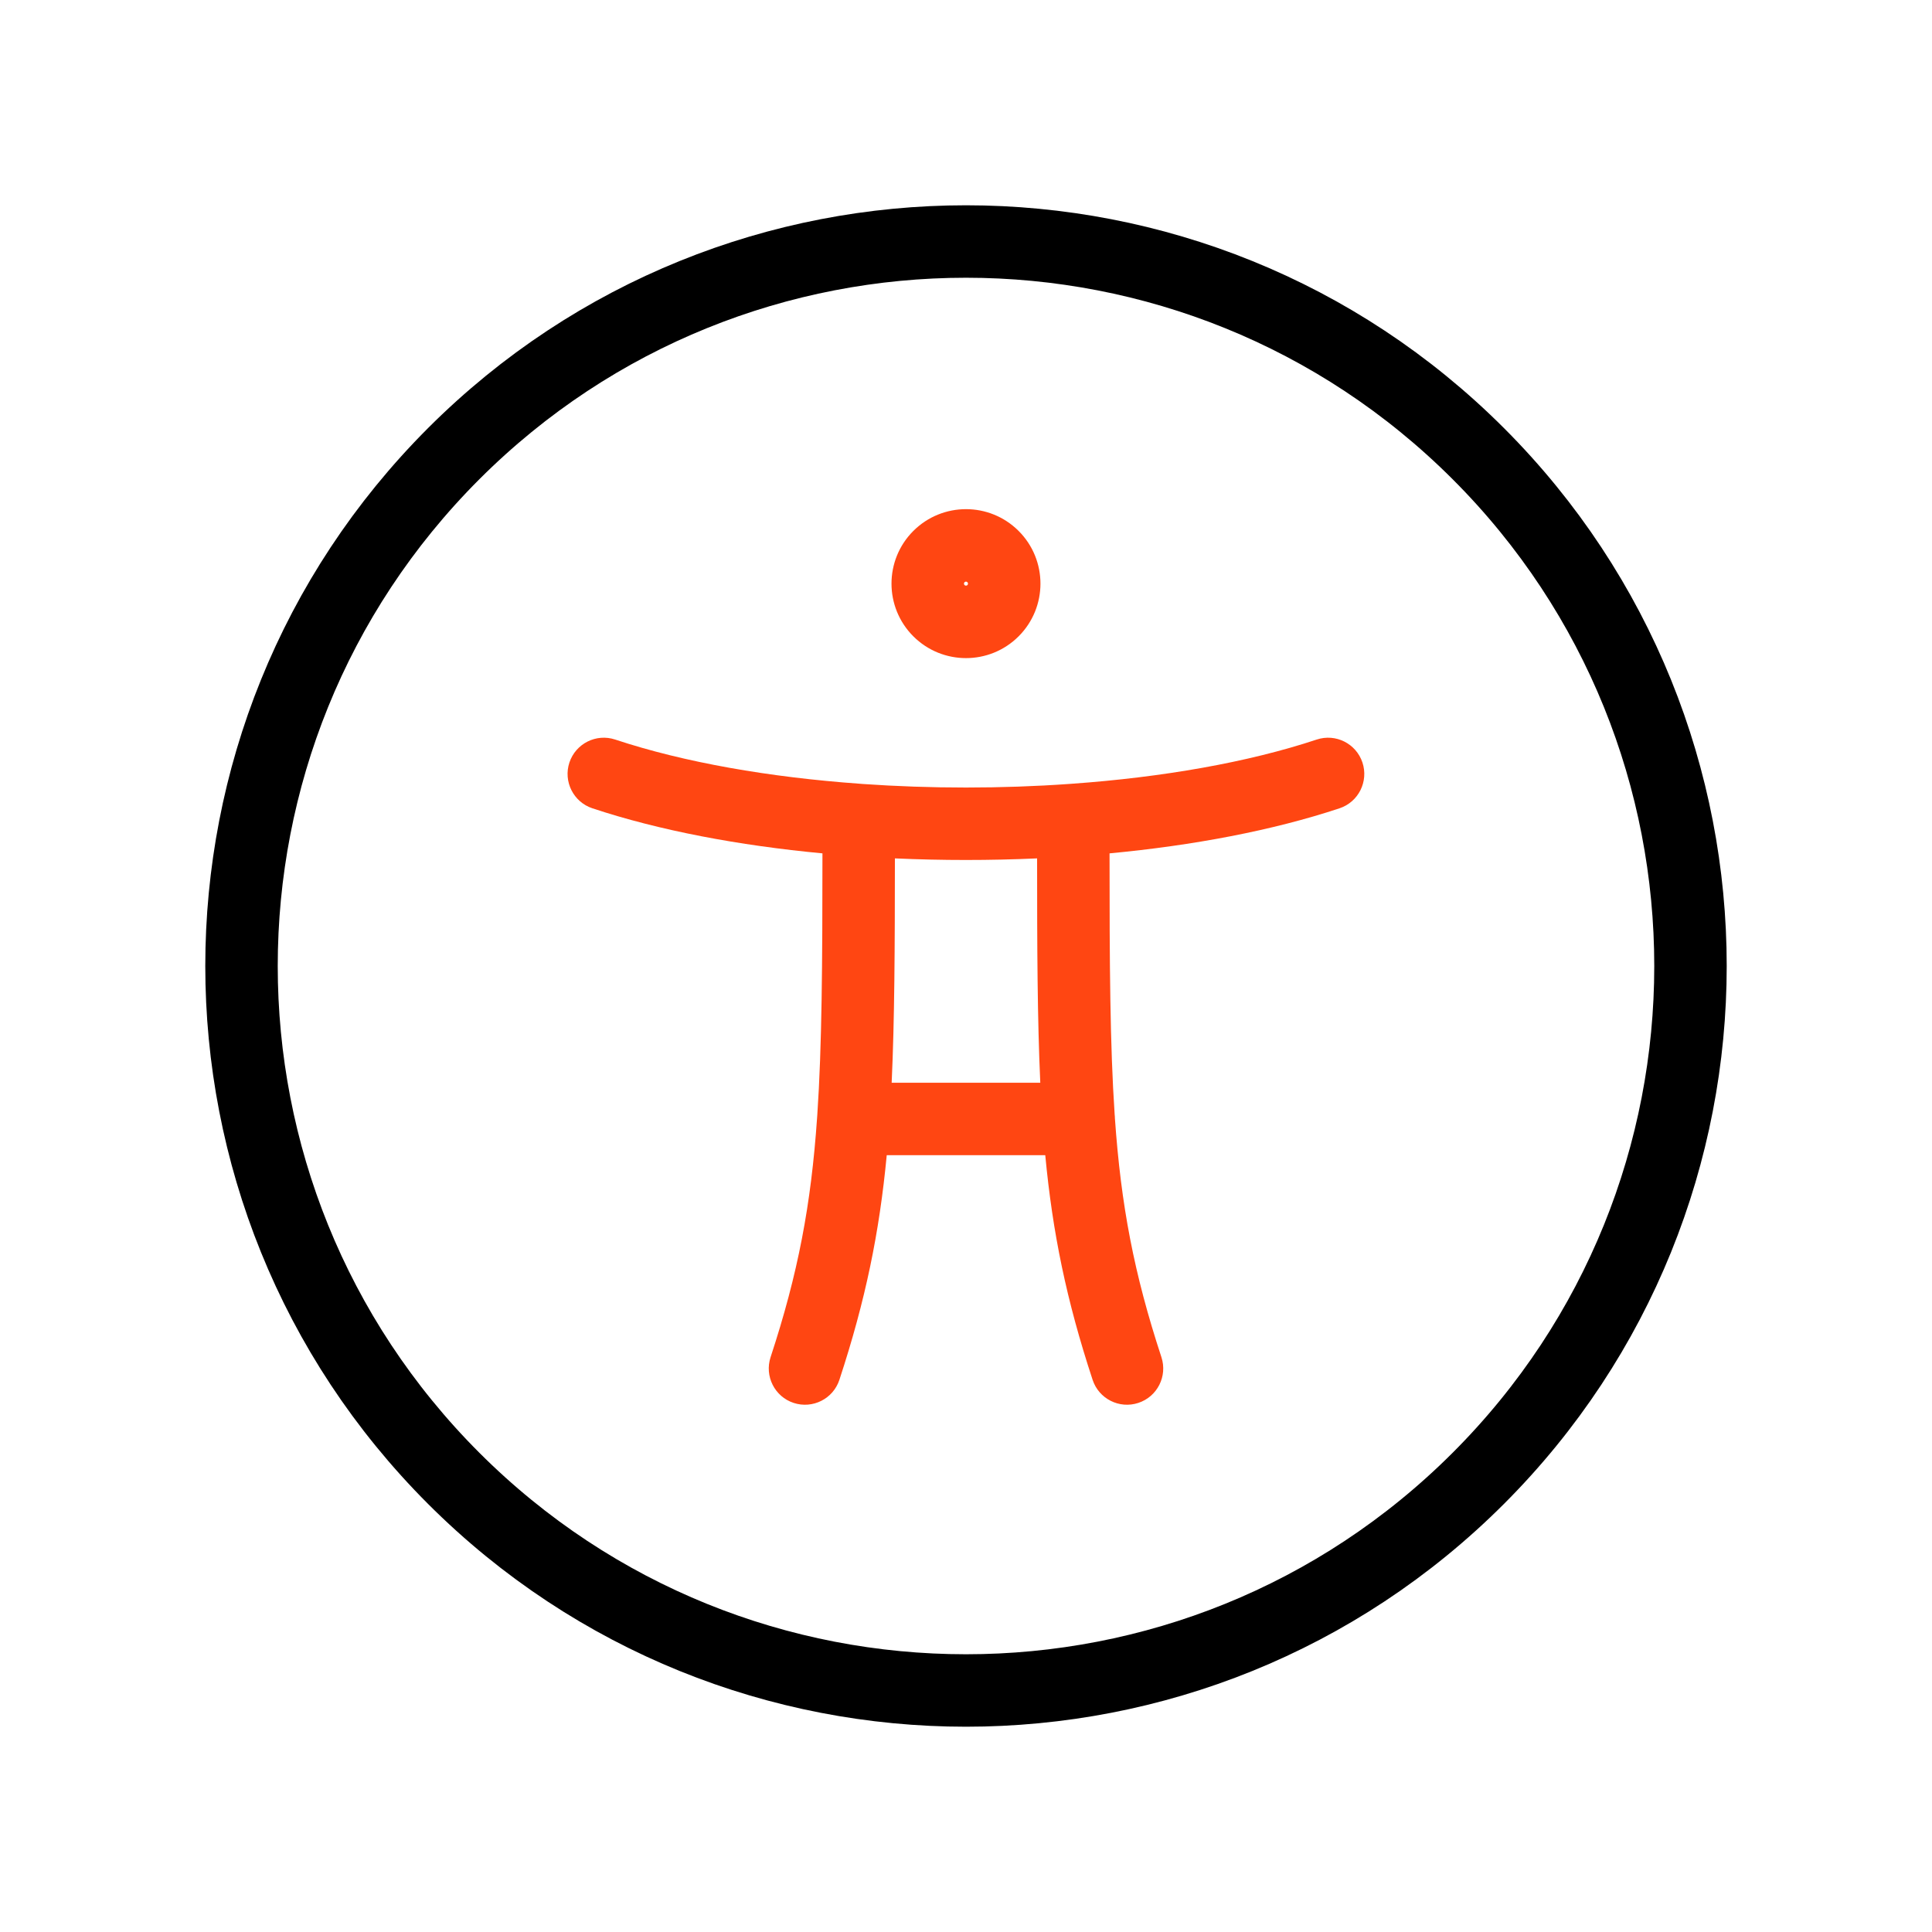 <svg width="40" height="40" viewBox="0 0 40 40" fill="none" xmlns="http://www.w3.org/2000/svg">
<path d="M30.607 9.393C36.464 15.251 36.464 24.749 30.607 30.607C24.749 36.464 15.251 36.464 9.393 30.607C3.536 24.749 3.536 15.251 9.393 9.393C15.251 3.536 24.749 3.536 30.607 9.393" stroke="black" stroke-width="1.5" stroke-linecap="round" stroke-linejoin="round"/>
<path fill-rule="evenodd" clip-rule="evenodd" d="M19.97 12.054C19.986 12.038 20.013 12.038 20.029 12.054C20.045 12.07 20.045 12.097 20.029 12.113C20.013 12.129 19.986 12.129 19.97 12.113C19.954 12.097 19.954 12.07 19.97 12.054ZM21.09 10.993C20.488 10.391 19.512 10.391 18.909 10.993C18.307 11.595 18.307 12.572 18.909 13.174C19.512 13.776 20.488 13.776 21.09 13.174C21.692 12.572 21.692 11.595 21.09 10.993ZM11.789 15.787C11.92 15.394 12.344 15.181 12.738 15.312C14.163 15.785 15.932 16.093 17.809 16.227C17.824 16.228 17.84 16.229 17.855 16.231C18.559 16.28 19.278 16.305 19.999 16.305C20.722 16.305 21.442 16.28 22.147 16.23C22.161 16.229 22.174 16.228 22.188 16.227C24.066 16.093 25.835 15.785 27.26 15.312C27.653 15.181 28.077 15.394 28.208 15.787C28.338 16.18 28.126 16.605 27.733 16.735C26.345 17.196 24.7 17.505 22.972 17.668C22.972 19.953 22.981 21.639 23.078 23.077C23.081 23.102 23.083 23.127 23.083 23.153C23.209 24.952 23.477 26.367 24.046 28.099C24.175 28.493 23.961 28.917 23.567 29.046C23.174 29.175 22.75 28.961 22.621 28.567C22.078 26.917 21.792 25.518 21.641 23.917H18.359C18.207 25.518 17.921 26.917 17.379 28.567C17.25 28.961 16.826 29.175 16.432 29.046C16.039 28.917 15.825 28.493 15.954 28.099C16.524 26.364 16.792 24.946 16.917 23.142C16.918 23.123 16.919 23.106 16.921 23.088C17.018 21.648 17.027 19.959 17.028 17.668C15.299 17.505 13.653 17.196 12.265 16.735C11.872 16.605 11.659 16.18 11.789 15.787ZM18.461 22.417C18.521 21.114 18.527 19.627 18.528 17.772C19.017 17.794 19.509 17.805 19.999 17.805C20.49 17.805 20.982 17.794 21.472 17.772C21.472 19.627 21.478 21.114 21.538 22.417H18.461Z" fill="#FF4612"/>
</svg>
